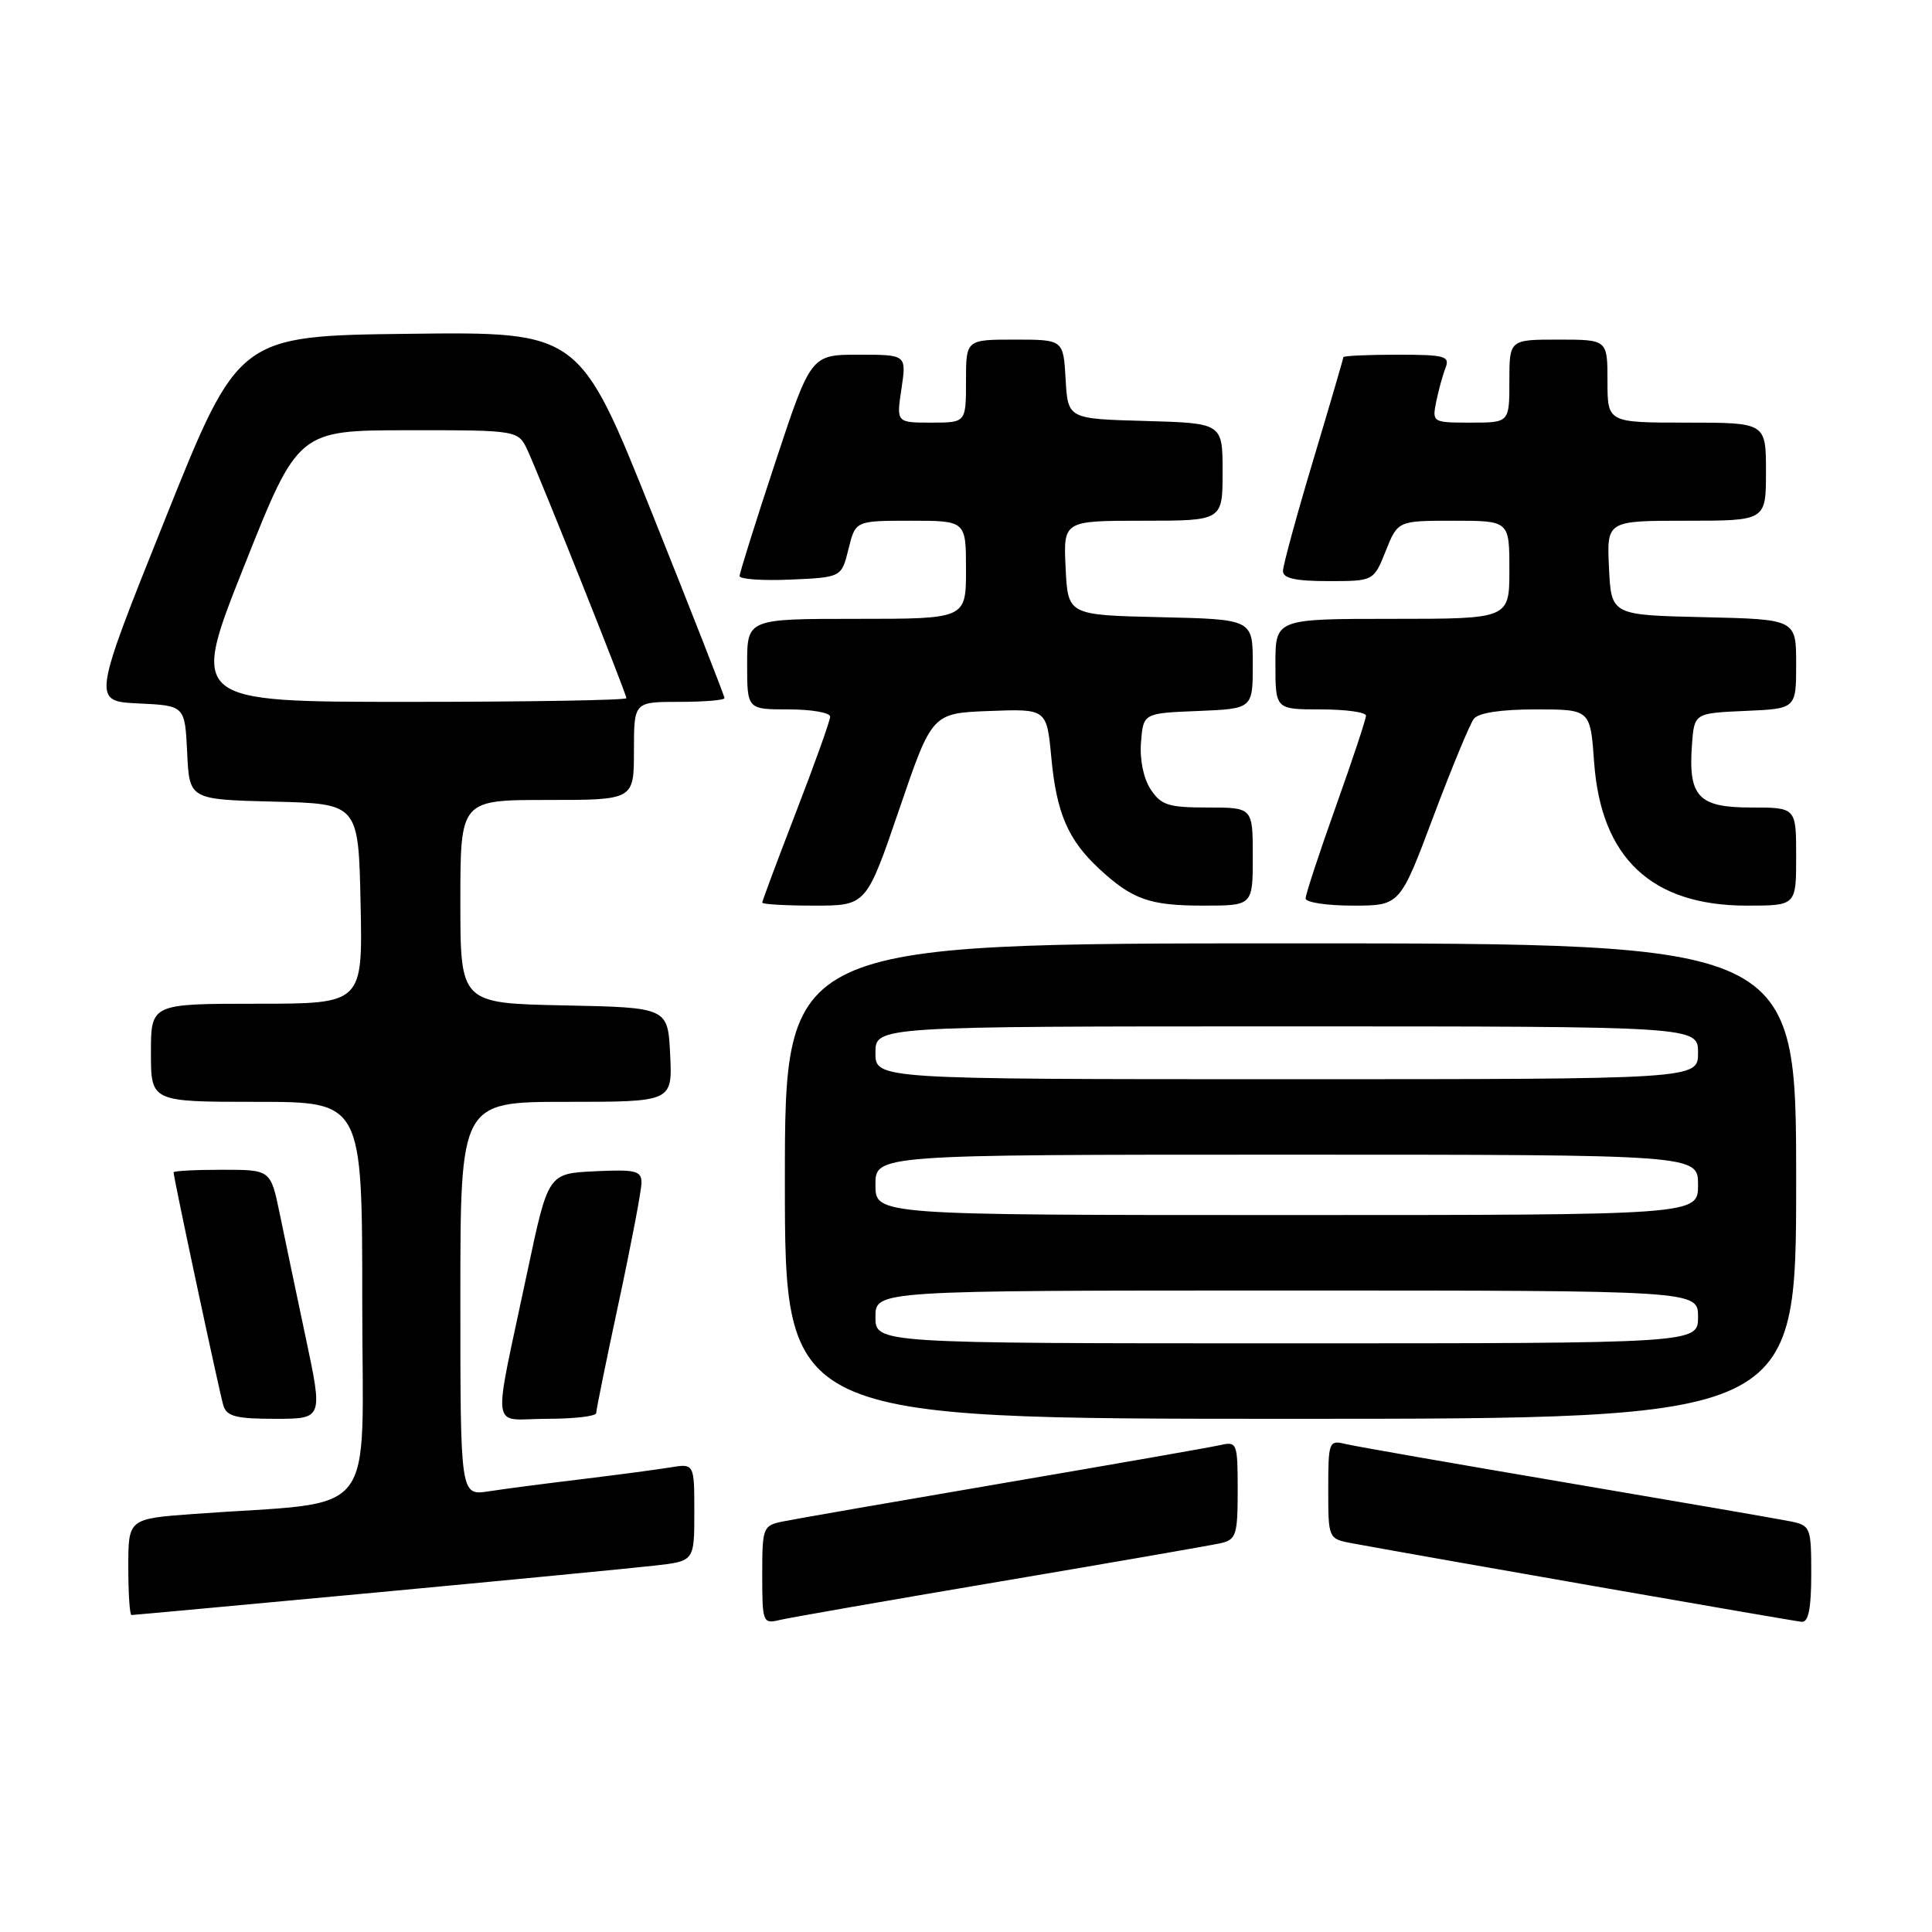 <?xml version="1.0" encoding="UTF-8" standalone="no"?>
<!DOCTYPE svg PUBLIC "-//W3C//DTD SVG 1.1//EN" "http://www.w3.org/Graphics/SVG/1.1/DTD/svg11.dtd" >
<svg xmlns="http://www.w3.org/2000/svg" xmlns:xlink="http://www.w3.org/1999/xlink" version="1.1" viewBox="0 0 256 256">
 <g >
 <path fill="currentColor"
d=" M 132.50 209.56 C 147.35 207.05 160.51 204.76 161.75 204.48 C 163.80 204.01 164.00 203.38 164.00 197.46 C 164.00 191.24 163.91 190.98 161.75 191.47 C 160.51 191.76 147.57 194.02 133.00 196.51 C 118.42 199.00 105.26 201.29 103.75 201.60 C 101.09 202.14 101.00 202.37 101.00 208.69 C 101.00 214.95 101.09 215.19 103.25 214.67 C 104.49 214.37 117.65 212.07 132.50 209.56 Z  M 240.00 208.58 C 240.00 202.38 239.91 202.14 237.25 201.59 C 235.74 201.28 222.35 198.97 207.50 196.45 C 192.65 193.93 179.49 191.63 178.25 191.33 C 176.09 190.80 176.00 191.05 176.00 197.35 C 176.00 203.91 176.00 203.91 179.25 204.51 C 190.60 206.59 237.72 214.82 238.75 214.90 C 239.63 214.97 240.00 213.10 240.00 208.58 Z  M 49.67 211.03 C 67.18 209.39 83.86 207.78 86.75 207.45 C 92.00 206.86 92.00 206.86 92.00 200.38 C 92.00 193.91 92.00 193.91 88.75 194.45 C 86.96 194.74 81.67 195.44 77.00 196.01 C 72.33 196.57 66.81 197.29 64.75 197.61 C 61.00 198.18 61.00 198.18 61.00 172.09 C 61.00 146.00 61.00 146.00 75.05 146.00 C 89.10 146.00 89.10 146.00 88.80 139.75 C 88.50 133.50 88.50 133.50 74.75 133.22 C 61.00 132.94 61.00 132.94 61.00 119.47 C 61.00 106.00 61.00 106.00 72.50 106.00 C 84.00 106.00 84.00 106.00 84.00 99.50 C 84.00 93.00 84.00 93.00 90.00 93.00 C 93.30 93.00 96.00 92.78 96.00 92.50 C 96.00 92.23 91.68 81.19 86.39 67.98 C 76.78 43.96 76.78 43.96 54.20 44.23 C 31.61 44.50 31.61 44.50 21.91 68.71 C 12.21 92.91 12.21 92.91 18.36 93.21 C 24.50 93.50 24.50 93.50 24.80 99.72 C 25.09 105.94 25.09 105.94 36.30 106.22 C 47.50 106.50 47.50 106.50 47.78 119.75 C 48.06 133.00 48.06 133.00 34.03 133.00 C 20.00 133.00 20.00 133.00 20.00 139.50 C 20.00 146.00 20.00 146.00 34.00 146.00 C 48.00 146.00 48.00 146.00 48.00 172.40 C 48.00 202.04 50.56 198.80 25.75 200.60 C 17.00 201.24 17.00 201.24 17.00 207.62 C 17.00 211.13 17.19 214.00 17.42 214.00 C 17.66 214.00 32.17 212.66 49.67 211.03 Z  M 40.51 177.25 C 39.26 171.34 37.70 163.91 37.05 160.75 C 35.86 155.00 35.86 155.00 29.43 155.00 C 25.89 155.00 23.00 155.15 23.00 155.34 C 23.00 156.06 29.09 184.58 29.60 186.25 C 30.04 187.68 31.31 188.00 36.46 188.00 C 42.79 188.00 42.79 188.00 40.51 177.25 Z  M 79.00 187.24 C 79.00 186.82 80.35 180.19 82.00 172.50 C 83.65 164.81 85.00 157.71 85.00 156.72 C 85.00 155.13 84.23 154.94 78.81 155.20 C 72.63 155.50 72.63 155.50 69.88 168.50 C 65.22 190.54 64.89 188.00 72.45 188.00 C 76.05 188.00 79.00 187.66 79.00 187.24 Z  M 238.00 156.50 C 238.00 125.00 238.00 125.00 171.00 125.00 C 104.00 125.00 104.00 125.00 104.00 156.50 C 104.00 188.00 104.00 188.00 171.00 188.00 C 238.00 188.00 238.00 188.00 238.00 156.50 Z  M 119.15 107.25 C 123.50 94.50 123.50 94.50 131.10 94.21 C 138.70 93.92 138.70 93.92 139.31 100.43 C 140.00 107.76 141.53 111.30 145.66 115.13 C 150.05 119.19 152.34 120.00 159.43 120.00 C 166.00 120.00 166.00 120.00 166.00 113.50 C 166.00 107.00 166.00 107.00 160.02 107.00 C 154.80 107.00 153.85 106.69 152.46 104.58 C 151.51 103.12 151.00 100.62 151.19 98.33 C 151.50 94.50 151.50 94.50 158.75 94.21 C 166.00 93.91 166.00 93.91 166.00 87.99 C 166.00 82.06 166.00 82.06 153.75 81.78 C 141.50 81.50 141.50 81.50 141.20 75.25 C 140.90 69.00 140.90 69.00 151.45 69.00 C 162.00 69.00 162.00 69.00 162.00 62.53 C 162.00 56.07 162.00 56.07 151.75 55.78 C 141.50 55.50 141.50 55.50 141.20 50.25 C 140.90 45.00 140.90 45.00 134.45 45.00 C 128.00 45.00 128.00 45.00 128.00 50.50 C 128.00 56.00 128.00 56.00 123.39 56.00 C 118.77 56.00 118.77 56.00 119.45 51.50 C 120.12 47.00 120.12 47.00 113.79 47.00 C 107.45 47.00 107.45 47.00 102.72 61.29 C 100.13 69.14 98.00 75.91 98.00 76.33 C 98.00 76.75 101.04 76.96 104.75 76.80 C 111.50 76.50 111.50 76.50 112.43 72.75 C 113.35 69.00 113.35 69.00 120.68 69.00 C 128.00 69.00 128.00 69.00 128.00 75.50 C 128.00 82.00 128.00 82.00 113.50 82.00 C 99.00 82.00 99.00 82.00 99.00 88.00 C 99.00 94.00 99.00 94.00 104.50 94.00 C 107.53 94.00 110.00 94.43 110.00 94.96 C 110.00 95.48 107.97 101.15 105.50 107.55 C 103.03 113.96 101.00 119.38 101.00 119.60 C 101.00 119.82 104.10 120.00 107.90 120.00 C 114.79 120.00 114.79 120.00 119.15 107.25 Z  M 189.91 108.25 C 192.34 101.79 194.76 95.94 195.29 95.25 C 195.90 94.45 198.87 94.00 203.49 94.00 C 210.73 94.00 210.73 94.00 211.23 101.00 C 212.14 113.70 218.85 120.00 231.46 120.00 C 238.00 120.00 238.00 120.00 238.00 113.50 C 238.00 107.00 238.00 107.00 232.04 107.00 C 225.05 107.00 223.70 105.57 224.19 98.71 C 224.50 94.50 224.50 94.50 231.25 94.20 C 238.00 93.91 238.00 93.91 238.00 87.99 C 238.00 82.06 238.00 82.06 225.75 81.78 C 213.50 81.50 213.50 81.50 213.20 75.25 C 212.90 69.00 212.90 69.00 223.45 69.00 C 234.00 69.00 234.00 69.00 234.00 62.50 C 234.00 56.00 234.00 56.00 223.50 56.00 C 213.00 56.00 213.00 56.00 213.00 50.50 C 213.00 45.00 213.00 45.00 206.50 45.00 C 200.00 45.00 200.00 45.00 200.00 50.50 C 200.00 56.00 200.00 56.00 194.88 56.00 C 189.82 56.00 189.76 55.96 190.30 53.25 C 190.61 51.74 191.16 49.71 191.54 48.75 C 192.14 47.18 191.47 47.00 185.11 47.00 C 181.20 47.00 178.00 47.15 178.00 47.33 C 178.00 47.51 176.20 53.66 174.00 61.00 C 171.80 68.34 170.00 74.94 170.00 75.67 C 170.00 76.63 171.67 77.00 176.01 77.00 C 182.02 77.00 182.02 77.00 183.62 73.00 C 185.22 69.00 185.22 69.00 192.61 69.00 C 200.00 69.00 200.00 69.00 200.00 75.50 C 200.00 82.00 200.00 82.00 184.50 82.00 C 169.00 82.00 169.00 82.00 169.00 88.00 C 169.00 94.00 169.00 94.00 175.00 94.00 C 178.30 94.00 181.00 94.37 181.00 94.83 C 181.00 95.29 179.20 100.71 177.00 106.88 C 174.80 113.04 173.00 118.52 173.00 119.05 C 173.00 119.57 175.81 120.00 179.25 120.00 C 185.50 120.00 185.50 120.00 189.91 108.25 Z  M 32.35 75.01 C 39.50 57.02 39.50 57.02 54.09 57.01 C 68.68 57.00 68.68 57.00 69.94 59.75 C 71.73 63.67 83.00 91.93 83.00 92.51 C 83.00 92.78 69.99 93.00 54.10 93.00 C 25.19 93.00 25.19 93.00 32.35 75.01 Z  M 116.00 174.50 C 116.00 171.00 116.00 171.00 170.50 171.00 C 225.00 171.00 225.00 171.00 225.00 174.50 C 225.00 178.00 225.00 178.00 170.50 178.00 C 116.00 178.00 116.00 178.00 116.00 174.50 Z  M 116.00 157.00 C 116.00 153.00 116.00 153.00 170.50 153.00 C 225.00 153.00 225.00 153.00 225.00 157.00 C 225.00 161.00 225.00 161.00 170.50 161.00 C 116.00 161.00 116.00 161.00 116.00 157.00 Z  M 116.00 139.50 C 116.00 136.00 116.00 136.00 170.50 136.00 C 225.00 136.00 225.00 136.00 225.00 139.50 C 225.00 143.00 225.00 143.00 170.50 143.00 C 116.00 143.00 116.00 143.00 116.00 139.50 Z "/>
</g>
</svg>